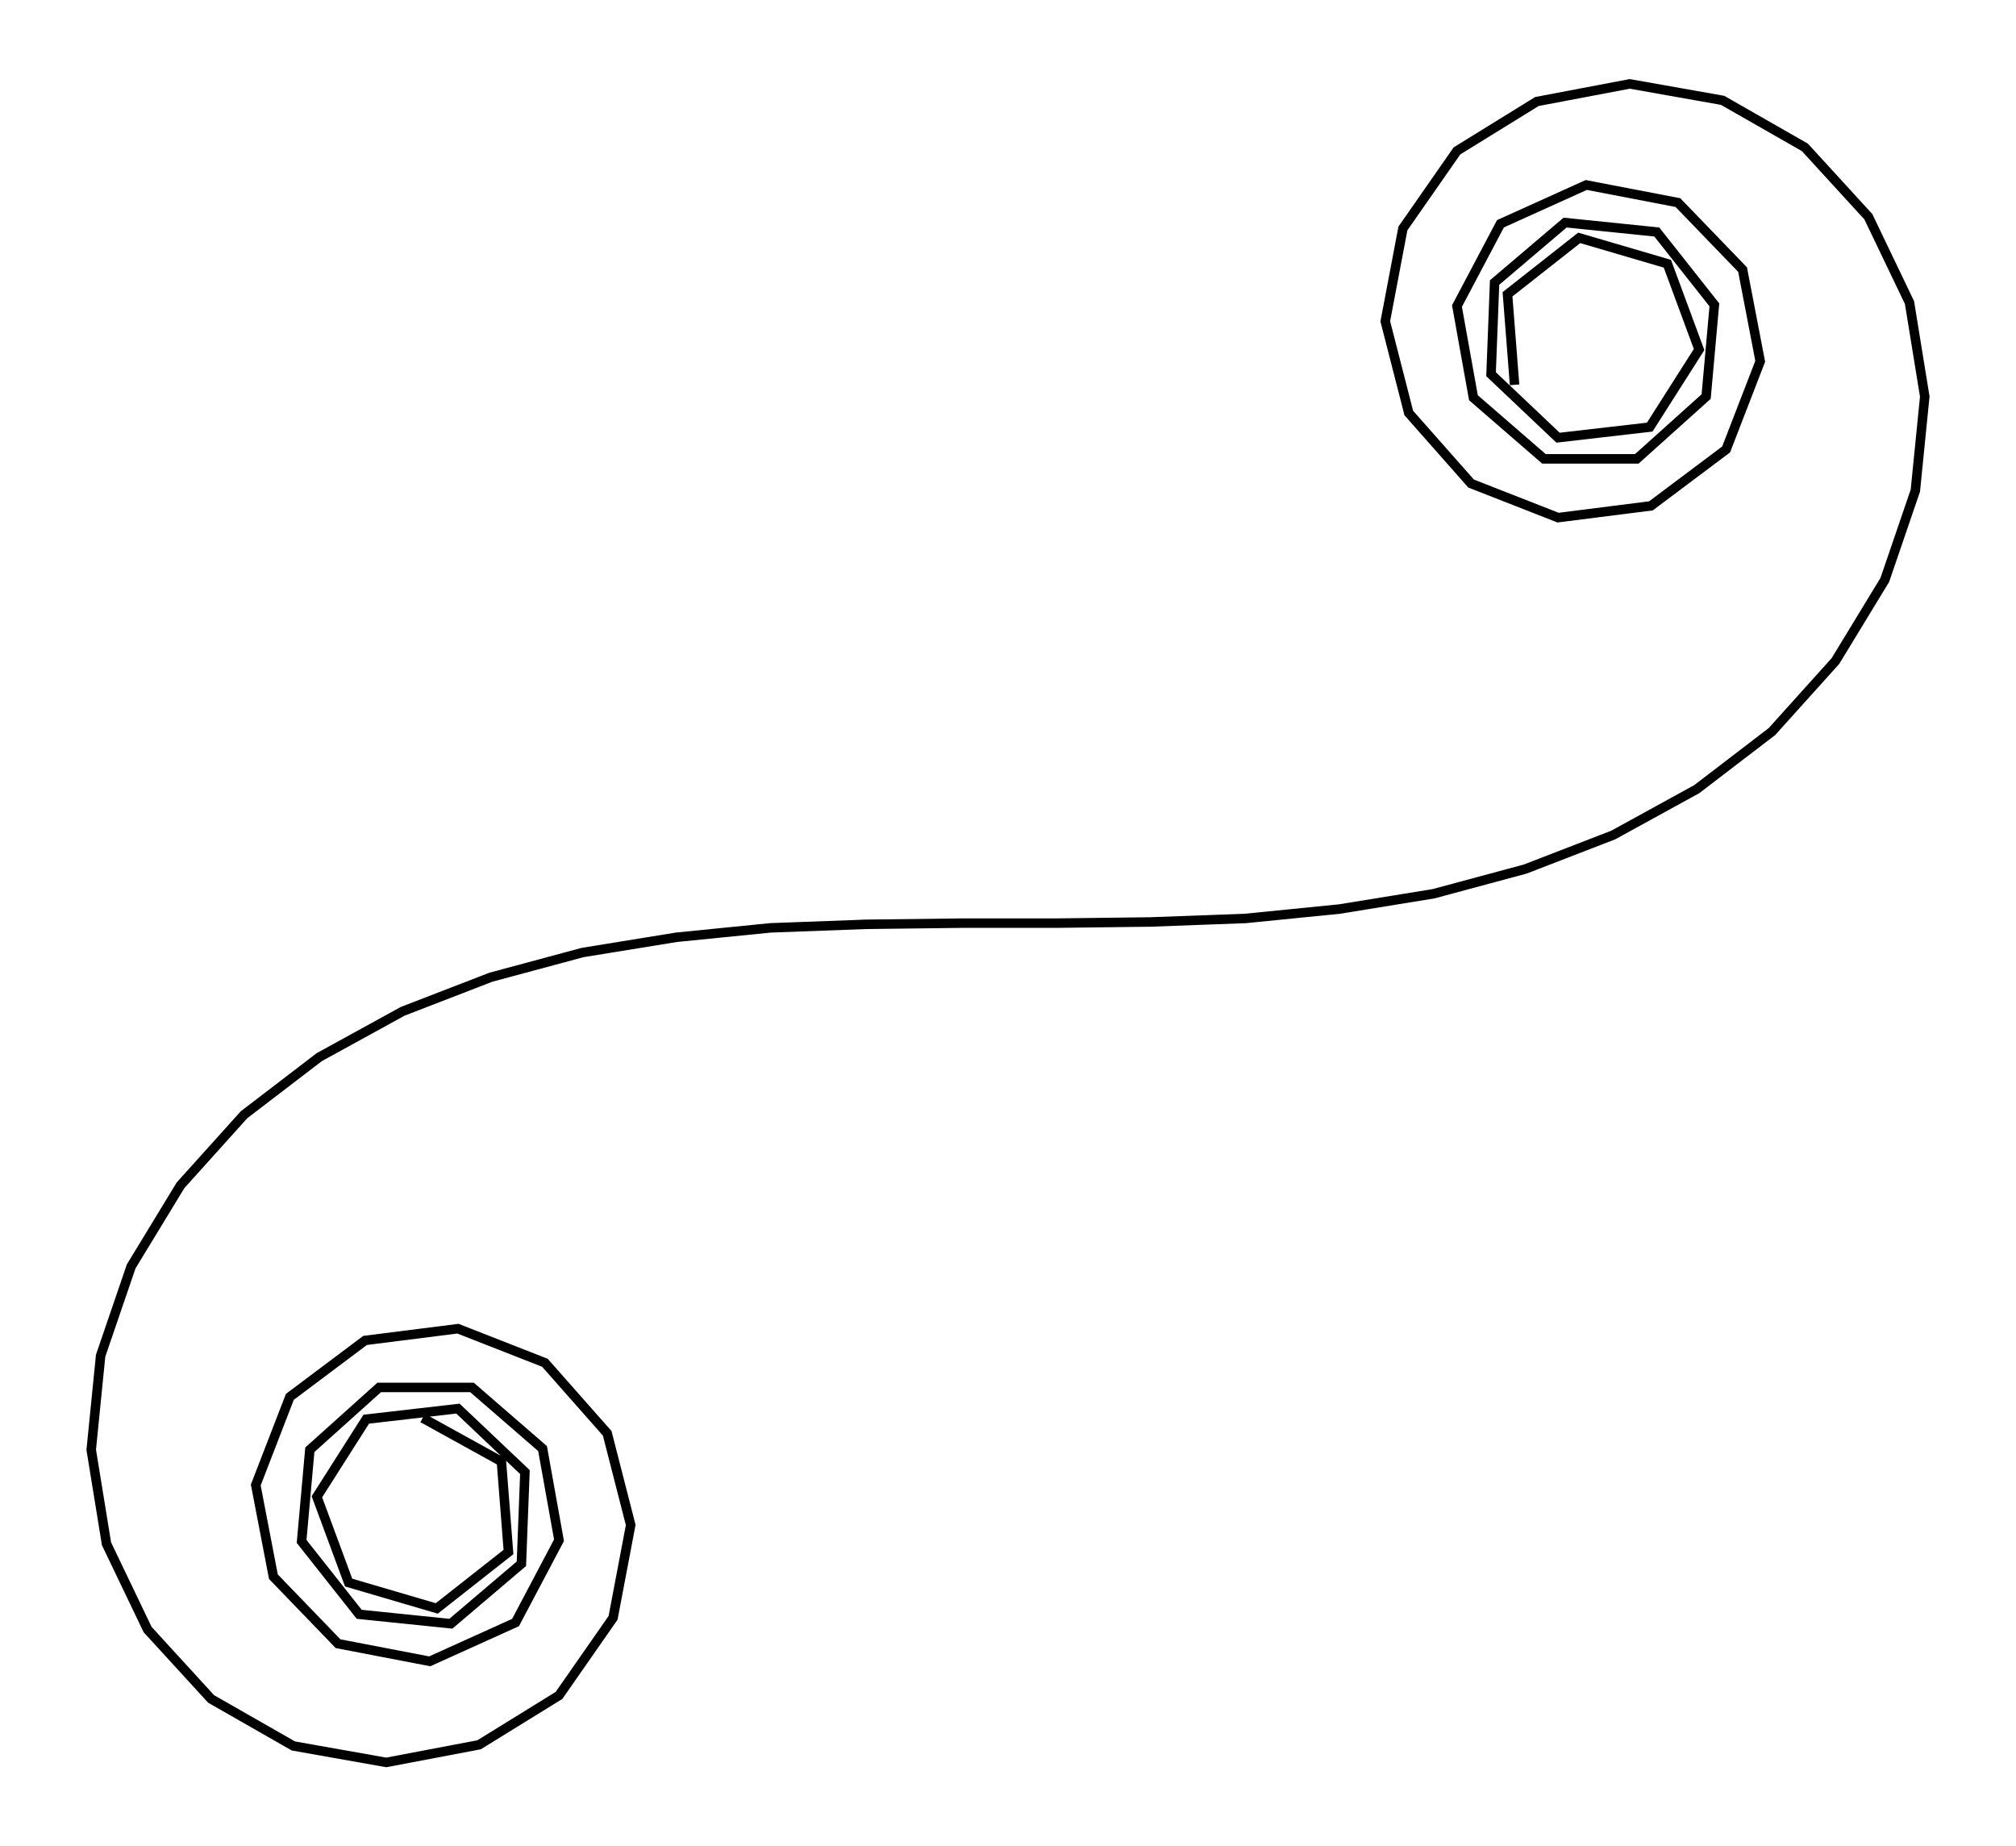 <svg xmlns="http://www.w3.org/2000/svg" width="109.2" height="100.0" viewBox="-59.605 -55.000 119.211 110.000">
<g fill="none" stroke="black" stroke-width="0.007%" transform="translate(0, 0) scale(70.031, -70.031)">
<polyline points="-0.498,-0.421 -0.431,-0.458 -0.425,-0.535 -0.486,-0.583 -0.561,-0.561 -0.588,-0.488 -0.546,-0.422 -0.468,-0.413 -0.411,-0.467 -0.414,-0.545 -0.474,-0.596 -0.552,-0.588 -0.601,-0.526 -0.594,-0.448 -0.535,-0.395 -0.456,-0.395 -0.396,-0.447 -0.382,-0.525 -0.419,-0.595 -0.492,-0.628 -0.570,-0.613 -0.625,-0.556 -0.640,-0.478 -0.611,-0.403 -0.547,-0.355 -0.468,-0.345 -0.394,-0.374 -0.341,-0.434 -0.321,-0.512 -0.336,-0.591 -0.382,-0.657 -0.450,-0.699 -0.529,-0.714 -0.608,-0.700 -0.678,-0.660 -0.732,-0.601 -0.767,-0.528 -0.780,-0.448 -0.772,-0.368 -0.746,-0.292 -0.704,-0.223 -0.650,-0.163 -0.586,-0.114 -0.515,-0.075 -0.440,-0.046 -0.362,-0.025 -0.282,-0.012 -0.202,-0.004 -0.121,-0.001 -0.040,-0.000 0.040,0.000 0.121,0.001 0.202,0.004 0.282,0.012 0.362,0.025 0.440,0.046 0.515,0.075 0.586,0.114 0.650,0.163 0.704,0.223 0.746,0.292 0.772,0.368 0.780,0.448 0.767,0.528 0.732,0.601 0.678,0.660 0.608,0.700 0.529,0.714 0.450,0.699 0.382,0.657 0.336,0.591 0.321,0.512 0.341,0.434 0.394,0.374 0.468,0.345 0.547,0.355 0.611,0.403 0.640,0.478 0.625,0.556 0.570,0.613 0.492,0.628 0.419,0.595 0.382,0.525 0.396,0.447 0.456,0.395 0.535,0.395 0.594,0.448 0.601,0.526 0.552,0.588 0.474,0.596 0.414,0.545 0.411,0.467 0.468,0.413 0.546,0.422 0.588,0.488 0.561,0.561 0.486,0.583 0.425,0.535 0.431,0.458" />
</g>
</svg>